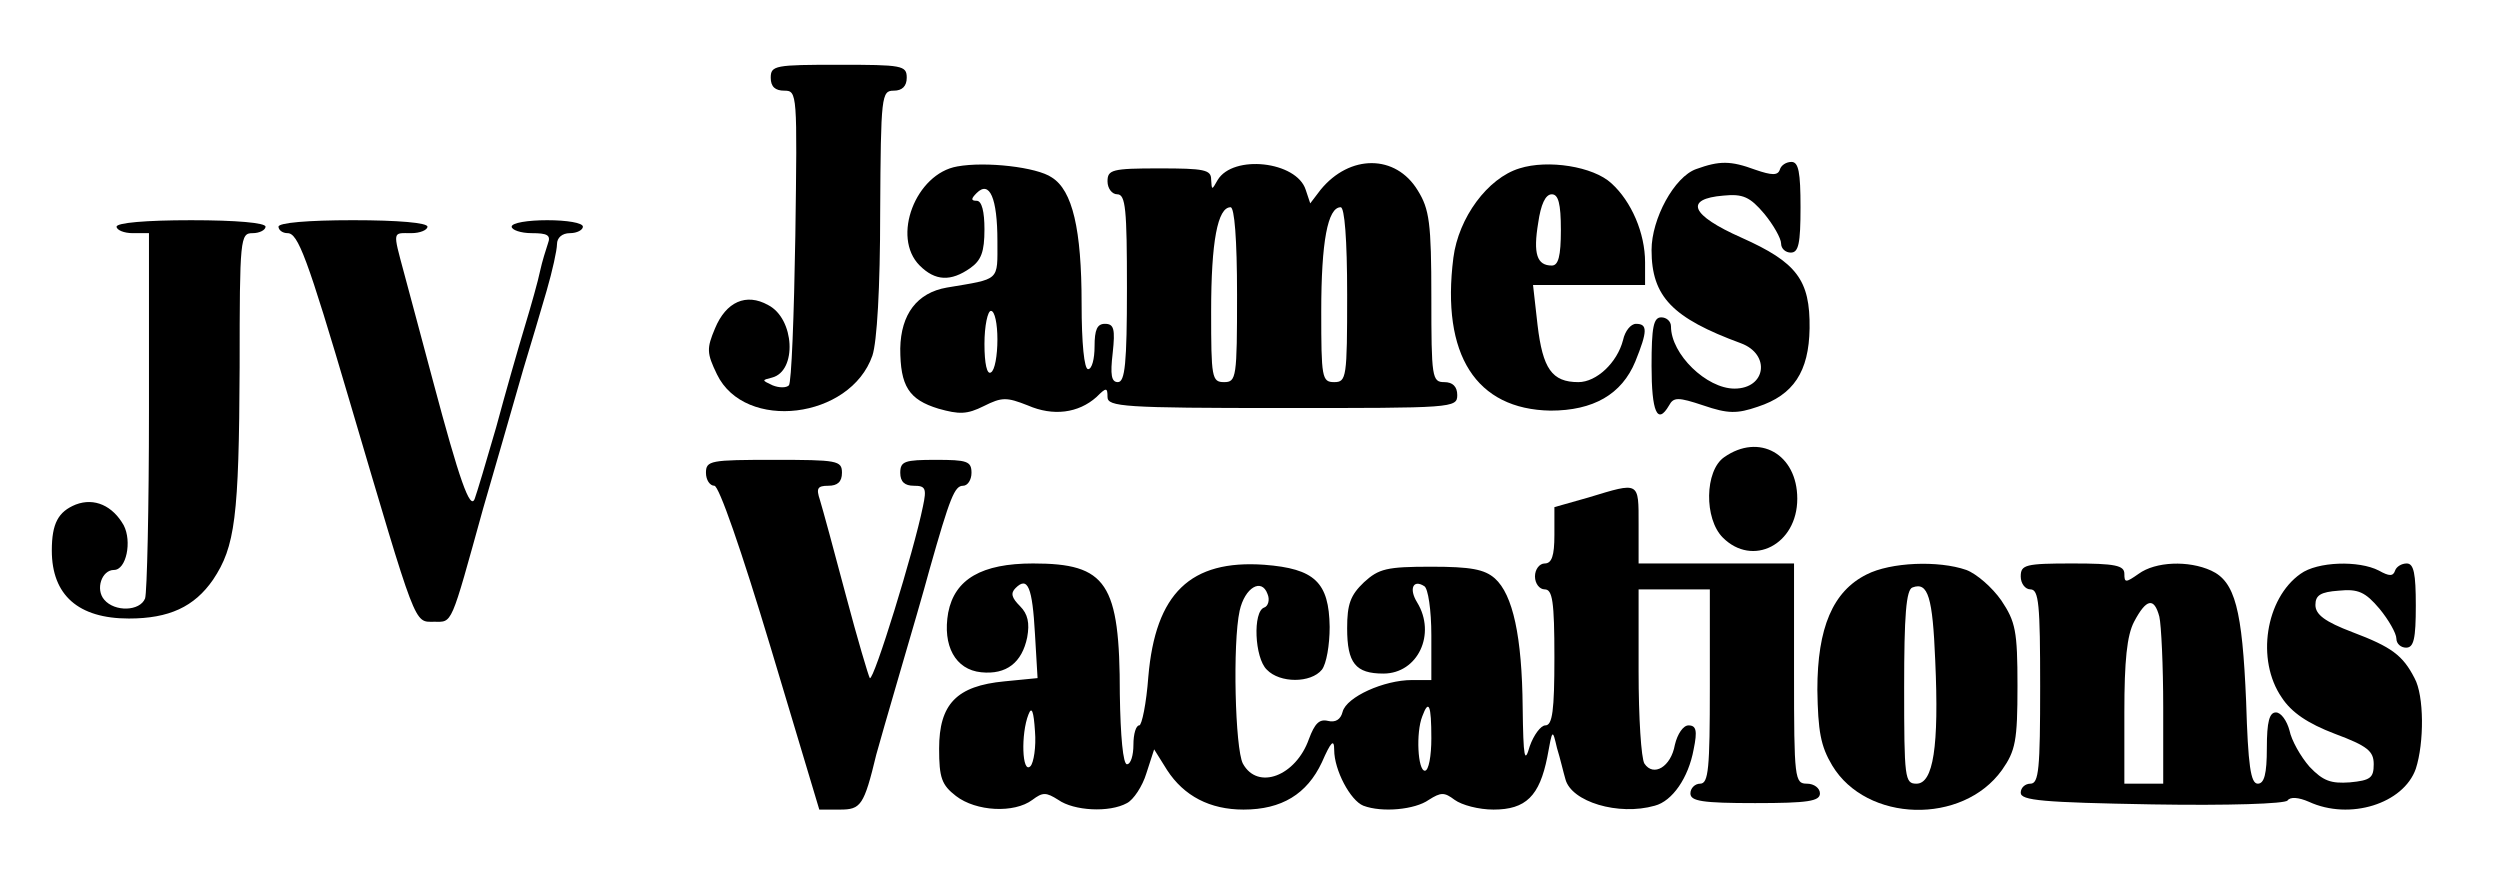 <?xml version="1.0" standalone="no"?>
<!DOCTYPE svg PUBLIC "-//W3C//DTD SVG 20010904//EN"
 "http://www.w3.org/TR/2001/REC-SVG-20010904/DTD/svg10.dtd">
<svg version="1.0" xmlns="http://www.w3.org/2000/svg"
 width="386pt" height="137pt" viewBox="0 0 386 137"
 preserveAspectRatio="xMidYMid meet">

<g transform="translate(0,137) scale(0.1,-0.1)"
fill="#000000" stroke="none">
<path d="M1190 1250 c0 -14 7 -20 21 -20 20 0 20 -4 17 -224 -2 -123 -6 -228
-10 -231 -4 -4 -15 -4 -25 0 -17 8 -17 8 -1 12 39 10 35 91 -6 112 -34 19 -65
5 -82 -36 -13 -31 -13 -38 3 -71 43 -89 206 -69 240 29 7 21 12 103 12 222 1
180 2 187 21 187 13 0 20 7 20 20 0 19 -7 20 -105 20 -98 0 -105 -1 -105 -20z"/>
<path d="M1478 1113 c-64 -11 -102 -109 -58 -153 24 -24 48 -25 78 -4 17 12
22 25 22 60 0 27 -4 44 -12 44 -9 0 -9 3 0 12 20 20 32 -8 32 -74 0 -63 5 -58
-78 -72 -46 -8 -71 -41 -72 -94 0 -58 13 -79 59 -93 32 -9 44 -9 70 4 28 14
35 14 68 1 39 -17 78 -12 106 13 15 15 17 15 17 0 0 -15 25 -17 270 -17 263 0
270 0 270 20 0 13 -7 20 -20 20 -19 0 -20 7 -20 131 0 115 -3 136 -21 165 -34
56 -105 56 -150 1 l-16 -21 -7 21 c-14 44 -112 55 -136 15 -9 -16 -9 -16 -10
1 0 15 -11 17 -80 17 -73 0 -80 -2 -80 -20 0 -11 7 -20 15 -20 13 0 15 -23 15
-145 0 -116 -3 -145 -14 -145 -10 0 -12 11 -8 45 4 37 2 45 -12 45 -12 0 -16
-9 -16 -35 0 -19 -4 -35 -10 -35 -6 0 -10 40 -10 101 0 115 -14 175 -46 195
-23 16 -102 25 -146 17z m432 -198 c0 -128 -1 -135 -20 -135 -19 0 -20 7 -20
109 0 108 10 161 30 161 6 0 10 -49 10 -135z m170 0 c0 -128 -1 -135 -20 -135
-19 0 -20 7 -20 109 0 108 10 161 30 161 6 0 10 -49 10 -135z m-540 -69 c0
-25 -4 -48 -10 -51 -6 -4 -10 13 -10 44 0 28 5 51 10 51 6 0 10 -20 10 -44z"/>
<path d="M2346 1110 c-49 -15 -94 -76 -102 -138 -19 -150 35 -234 150 -236 66
0 110 25 131 76 19 47 19 58 1 58 -8 0 -17 -11 -20 -25 -9 -35 -41 -65 -69
-65 -41 0 -55 21 -63 88 l-7 62 87 0 86 0 0 35 c0 45 -21 94 -52 122 -28 26
-98 37 -142 23z m64 -95 c0 -41 -4 -55 -14 -55 -23 0 -29 18 -21 66 4 28 11
44 21 44 10 0 14 -14 14 -55z"/>
<path d="M2619 1109 c-34 -12 -69 -77 -69 -125 0 -72 32 -105 138 -144 46 -17
39 -70 -10 -70 -43 0 -98 53 -98 96 0 8 -7 14 -15 14 -12 0 -15 -15 -15 -75 0
-71 9 -92 27 -61 7 13 14 13 53 0 38 -13 52 -13 84 -2 55 18 79 54 80 121 1
75 -20 102 -105 140 -79 35 -89 60 -28 65 30 3 41 -2 63 -28 14 -17 26 -38 26
-46 0 -8 7 -14 15 -14 12 0 15 14 15 70 0 54 -3 70 -14 70 -8 0 -16 -5 -18
-12 -3 -9 -12 -9 -38 0 -38 14 -55 14 -91 1z"/>
<path d="M180 1020 c0 -5 11 -10 25 -10 l25 0 0 -274 c0 -151 -3 -281 -6 -290
-8 -20 -47 -21 -63 -2 -14 16 -4 46 15 46 19 0 28 44 15 69 -17 30 -45 43 -74
32 -27 -11 -37 -29 -37 -71 0 -69 41 -105 119 -105 62 0 101 18 130 60 34 51
40 96 41 328 0 200 1 207 20 207 11 0 20 5 20 10 0 6 -45 10 -115 10 -70 0
-115 -4 -115 -10z"/>
<path d="M430 1020 c0 -5 6 -10 14 -10 16 0 30 -36 96 -260 104 -352 99 -340
130 -340 29 0 25 -9 76 175 20 69 40 138 62 215 11 36 27 90 36 121 9 31 16
63 16 72 0 10 8 17 20 17 11 0 20 5 20 10 0 6 -25 10 -55 10 -30 0 -55 -4 -55
-10 0 -5 14 -10 31 -10 24 0 30 -3 25 -16 -3 -9 -9 -28 -12 -42 -3 -15 -14
-54 -24 -87 -10 -33 -30 -103 -44 -155 -15 -52 -30 -102 -33 -110 -7 -19 -24
30 -64 180 -17 63 -37 139 -45 168 -18 67 -18 62 11 62 14 0 25 5 25 10 0 6
-45 10 -115 10 -70 0 -115 -4 -115 -10z"/>
<path d="M2662 664 c-30 -21 -31 -95 -2 -124 46 -46 115 -11 115 60 0 69 -59
102 -113 64z"/>
<path d="M1090 640 c0 -11 6 -20 13 -20 7 0 41 -97 87 -250 l75 -250 32 0 c32
0 37 6 56 85 3 11 19 67 36 125 17 58 38 130 46 160 32 113 39 130 52 130 7 0
13 9 13 20 0 18 -7 20 -55 20 -48 0 -55 -2 -55 -20 0 -14 7 -20 21 -20 18 0
20 -4 14 -32 -14 -69 -76 -270 -82 -265 -2 3 -19 60 -37 128 -18 68 -36 134
-40 147 -6 18 -4 22 13 22 14 0 21 6 21 20 0 19 -7 20 -105 20 -98 0 -105 -1
-105 -20z"/>
<path d="M2453 602 l-53 -15 0 -43 c0 -32 -4 -44 -15 -44 -8 0 -15 -9 -15 -20
0 -11 7 -20 15 -20 12 0 15 -18 15 -105 0 -82 -3 -105 -14 -105 -7 0 -18 -15
-24 -32 -8 -28 -10 -19 -11 60 -1 109 -15 174 -43 199 -16 14 -37 18 -98 18
-69 0 -81 -3 -104 -24 -21 -20 -26 -34 -26 -71 0 -54 13 -70 56 -70 53 0 82
61 52 110 -13 21 -6 36 11 25 6 -3 11 -37 11 -76 l0 -69 -30 0 c-43 0 -101
-26 -107 -49 -3 -12 -11 -17 -23 -14 -13 3 -20 -4 -29 -28 -20 -57 -79 -80
-102 -38 -12 23 -16 186 -5 236 8 36 34 51 43 26 4 -9 1 -19 -5 -21 -18 -6
-15 -78 4 -96 20 -21 68 -21 85 0 7 9 12 38 12 66 -1 69 -23 90 -101 96 -114
8 -168 -44 -179 -173 -3 -41 -10 -75 -14 -75 -5 0 -9 -13 -9 -30 0 -16 -4 -30
-10 -30 -6 0 -10 43 -11 108 0 172 -20 202 -134 202 -79 0 -121 -24 -131 -76
-9 -51 11 -88 51 -92 39 -4 63 15 71 54 4 22 1 36 -11 48 -13 13 -15 20 -7 28
19 19 26 1 30 -71 l4 -68 -51 -5 c-74 -7 -101 -35 -101 -104 0 -45 4 -56 26
-73 31 -24 90 -27 118 -6 16 12 21 12 40 0 24 -17 79 -20 106 -5 10 5 24 26
30 46 l12 37 20 -32 c26 -40 66 -61 118 -61 59 0 98 24 121 73 14 32 19 37 19
19 0 -31 25 -78 45 -86 29 -11 80 -6 101 9 19 12 24 12 40 0 11 -8 37 -15 60
-15 50 0 71 21 83 81 8 44 8 44 15 14 5 -16 10 -38 13 -48 9 -35 82 -57 138
-41 27 7 52 43 60 87 6 29 4 37 -8 37 -8 0 -17 -13 -21 -30 -6 -34 -33 -50
-47 -29 -5 8 -9 71 -9 142 l0 127 55 0 55 0 0 -150 c0 -127 -2 -150 -15 -150
-8 0 -15 -7 -15 -15 0 -12 18 -15 100 -15 82 0 100 3 100 15 0 8 -9 15 -20 15
-19 0 -20 7 -20 170 l0 170 -120 0 -120 0 0 60 c0 67 2 66 -77 42z m-862 -415
c-13 -13 -15 50 -3 80 5 13 8 5 10 -26 2 -24 -2 -49 -7 -54z m619 43 c0 -27
-4 -50 -10 -50 -11 0 -14 59 -4 84 10 27 14 18 14 -34z"/>
<path d="M2882 483 c-52 -26 -76 -82 -76 -178 1 -64 5 -87 23 -117 53 -88 201
-92 262 -7 21 30 24 45 24 130 0 85 -3 99 -25 132 -14 20 -38 41 -54 47 -43
15 -117 12 -154 -7z m106 -133 c6 -133 -3 -190 -29 -190 -18 0 -19 8 -19 149
0 110 3 151 13 154 24 9 31 -15 35 -113z"/>
<path d="M3120 480 c0 -11 7 -20 15 -20 13 0 15 -23 15 -150 0 -127 -2 -150
-15 -150 -8 0 -15 -6 -15 -14 0 -12 34 -15 203 -18 119 -2 205 1 209 6 4 6 17
5 33 -2 63 -29 146 -3 165 51 13 40 13 113 -2 140 -18 35 -35 48 -96 71 -42
16 -57 27 -57 42 0 15 8 20 36 22 30 3 41 -2 63 -28 14 -17 26 -38 26 -46 0
-8 7 -14 15 -14 12 0 15 14 15 65 0 49 -3 65 -14 65 -8 0 -16 -5 -18 -11 -3
-9 -9 -9 -25 0 -31 16 -95 14 -121 -5 -54 -38 -69 -133 -29 -191 15 -23 40
-40 82 -56 51 -19 60 -27 60 -47 0 -21 -5 -25 -37 -28 -29 -2 -41 2 -62 24
-14 16 -28 41 -31 56 -4 15 -13 28 -21 28 -10 0 -14 -14 -14 -55 0 -40 -4 -55
-14 -55 -11 0 -15 28 -18 127 -6 142 -17 185 -54 202 -35 16 -86 14 -112 -5
-20 -14 -22 -14 -22 0 0 13 -14 16 -80 16 -73 0 -80 -2 -80 -20z m214 -62 c3
-13 6 -76 6 -140 l0 -118 -30 0 -30 0 0 110 c0 80 4 119 15 140 19 36 31 38
39 8z"/>
</g>
</svg>

